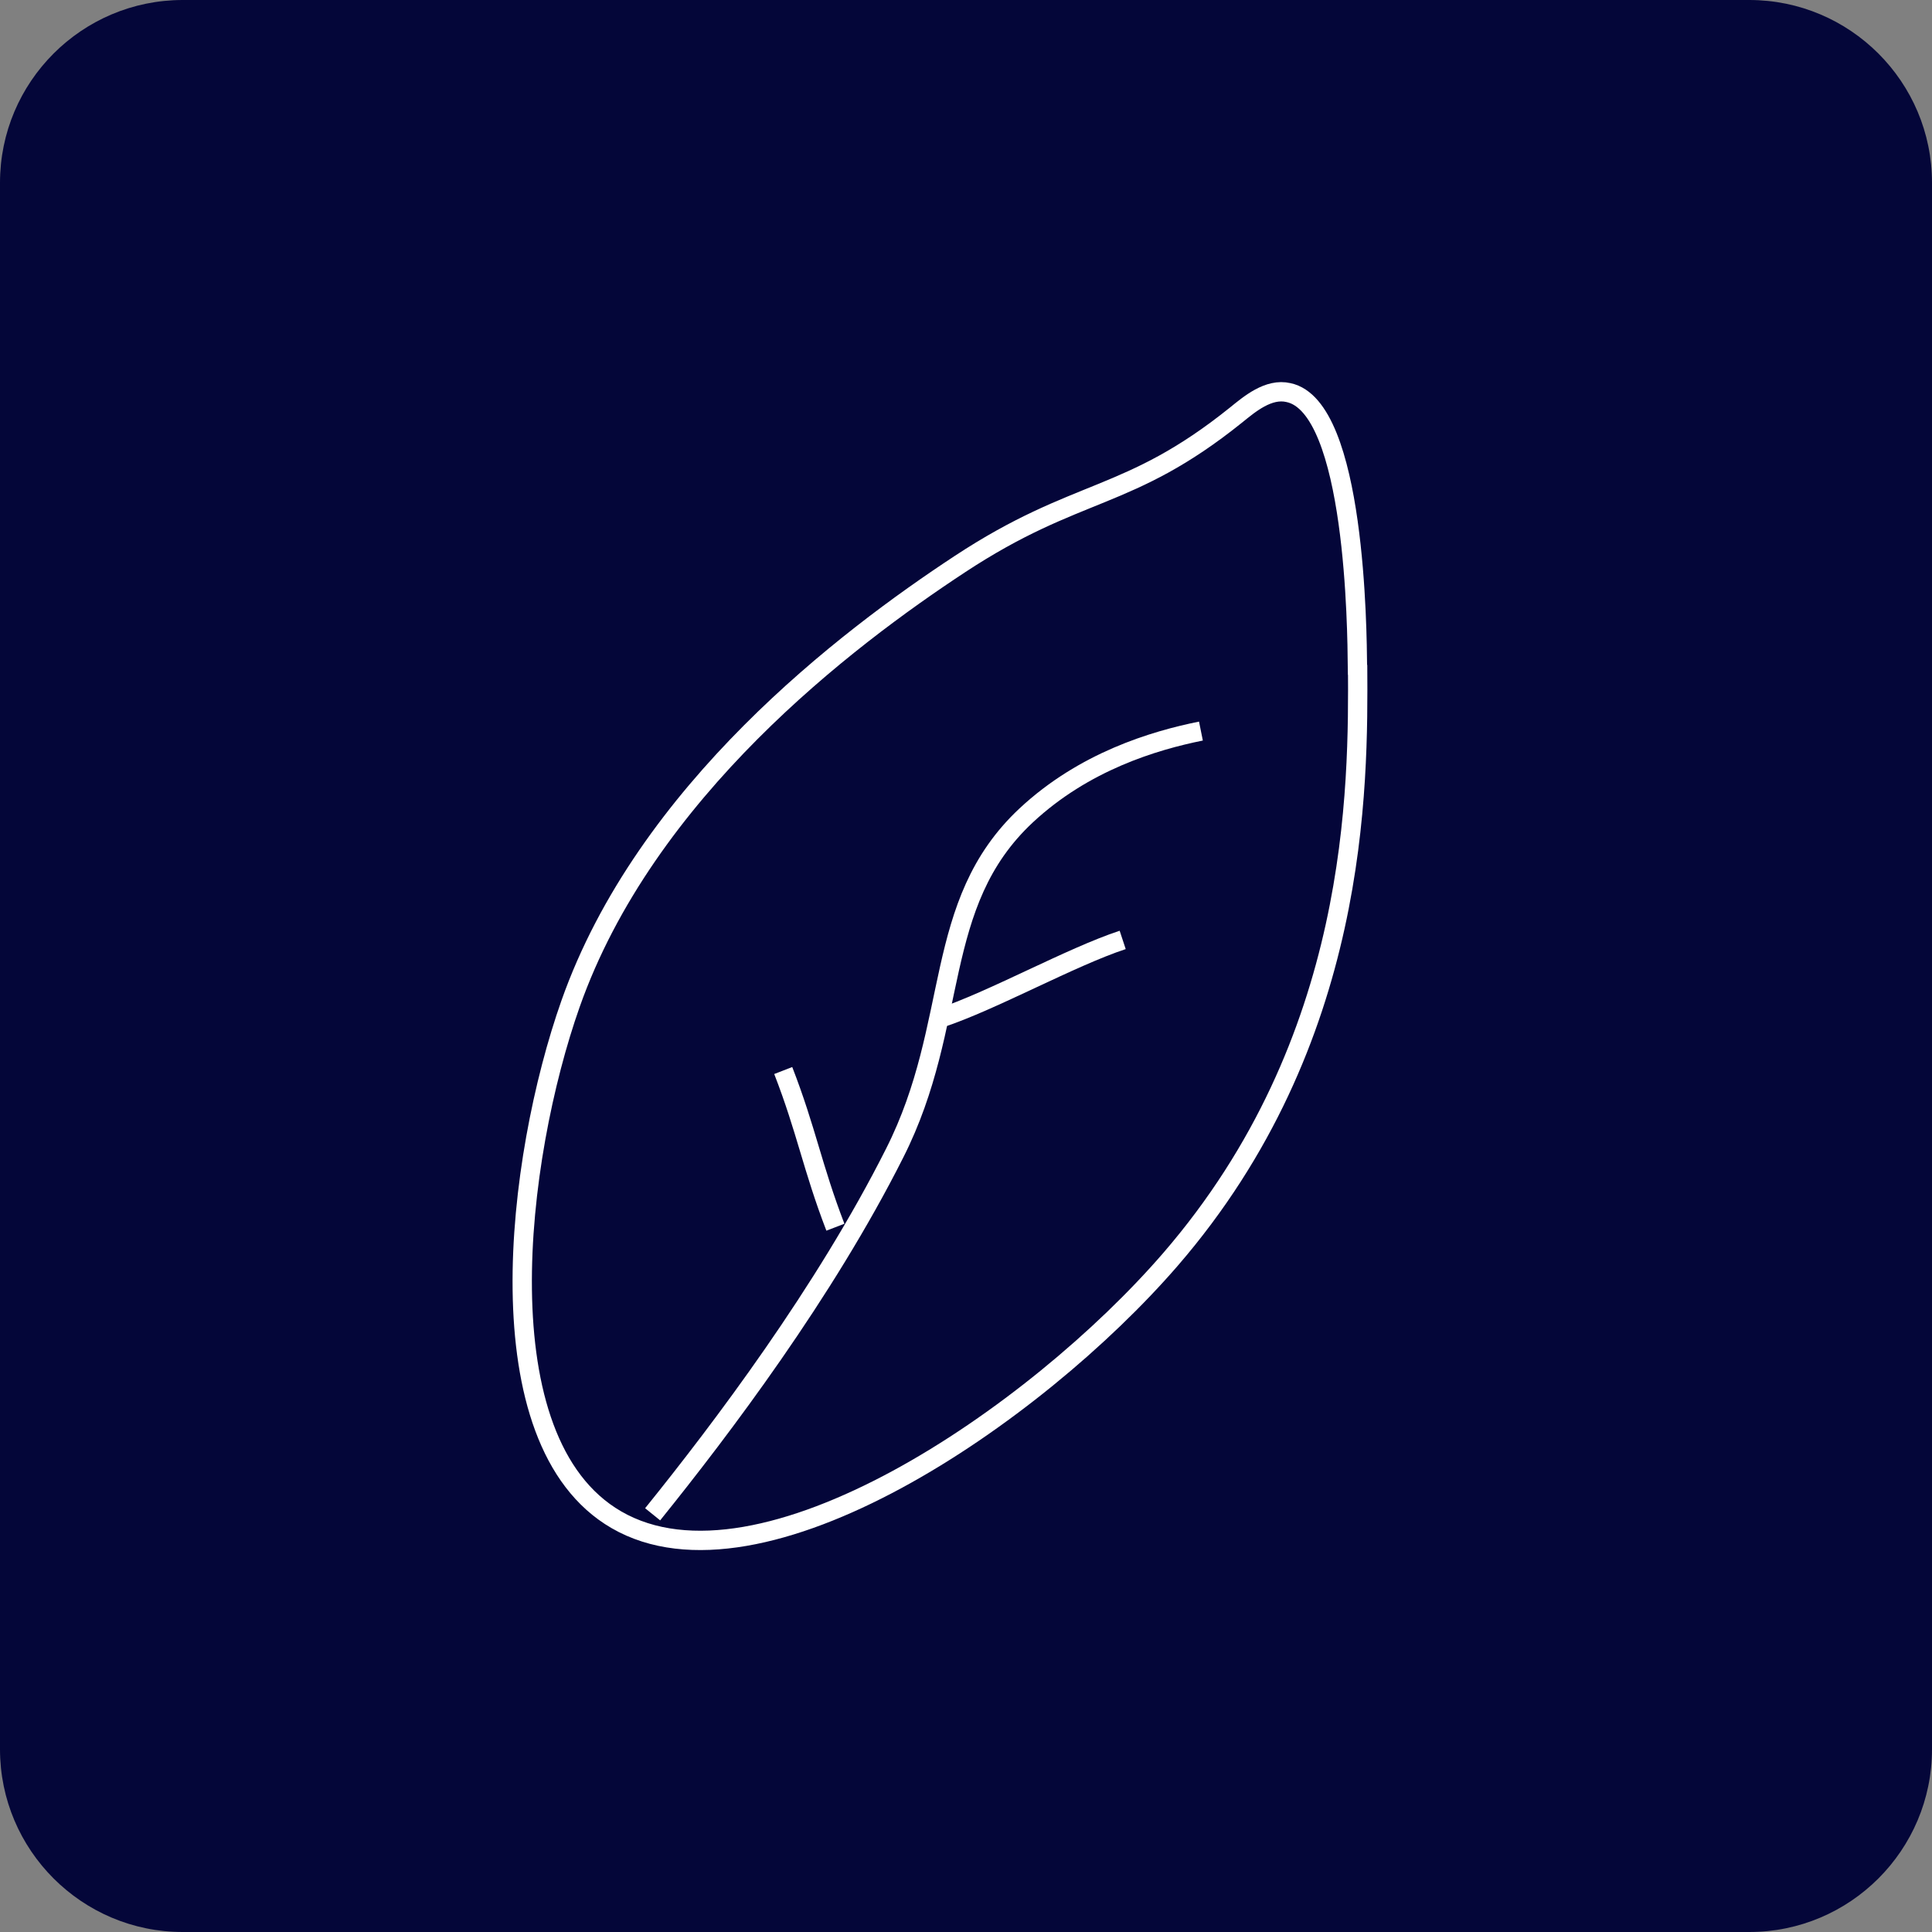 <?xml version="1.0" encoding="utf-8"?>
<!-- Generator: Adobe Illustrator 28.2.0, SVG Export Plug-In . SVG Version: 6.00 Build 0)  -->
<svg version="1.1" xmlns="http://www.w3.org/2000/svg" xmlns:xlink="http://www.w3.org/1999/xlink" x="0px" y="0px"
	 viewBox="0 0 100 100" style="enable-background:new 0 0 100 100;" xml:space="preserve">
<rect x="0" y="0" width="100" height="100" fill="#808080" stroke="none"/>
<style type="text/css">
	.st0{fill:#040639;}
	.st1{fill:none;stroke:#FFFFFF;stroke-miterlimit:10;}
	.st2{fill:none;stroke:#FFFFFF;stroke-linecap:round;}
</style>
<g id="Layer_2">
</g>
<g id="Layer_1">
	<path class="st0" d="M-249-346h60c3.87,0,7,3.13,7,7v60c0,3.87-3.13,7-7,7h-60c-3.87,0-7-3.13-7-7v-60
		C-256-342.87-252.87-346-249-346z"/>
	<path class="st1" d="M-229.52-316.99c-1.54-2.46-2.04-6.05-2.16-6.9c-0.54-4.17,2.54-8.93,7.51-10.66
		c6.48-2.24,12.2,4.34,13.91,8.19c0.03,0.05,0.08,0.18,0.14,0.33c0.94,2.24,1.72,4.08,1.48,5.84c-0.26,1.84-1.62,3.21-1.62,3.21
		s0.18-0.33,0.34-0.63c-0.42,0.86-0.86,1.71-1.28,2.58c-1.03,1.65-1.24,3.1-1.28,3.86c0,0-0.11,2.54,1.51,5.58
		c0.05,0.1,0.08,0.13,0.17,0.31c0.24,0.45,0.69,1.31,1.17,2.43c0.14,0.33,0.29,0.7,0.43,1.08c0.6,1.57,0.91,2.36,1.07,3.52
		c0.51,3.61-0.75,6.38-1.07,7.02c-1.39,2.89-3.54,4.23-4.29,4.69c-3.68,2.24-7.35,1.44-8.56,1.17c-3.2-0.71-5.39-2.5-6.42-3.52
		c-1.24-1.21-2.6-2.52-3.22-4.69c-1.17-4.17,1.21-8.76,2.14-10.54c0.89-1.71,1.67-2.6,2.14-4.69c0.2-0.93,0.59-2.03,0-3.98
		c-0.47-1.55-1.17-2.68-2.14-4.22L-229.52-316.99z"/>
	<path class="st2" d="M-231-300.68c9.66,2.53,14.5,2.48,22-0.92 M-231-292.37c9.66,2.53,14.5,2.48,22-0.92 M-226.42-309.92
		c10.08,0.92,5.5,0.92,13.75-0.92 M-231-326.54c9.66,2.53,12.67,2.48,20.17-0.92 M-231-319.15c9.66,2.53,14.5,2.48,22-0.92
		 M-216.33-333c-2.29,18.17-0.35,27.55,2.75,46.17c-4.6,2.39-7.08,2.49-11,0c2.91-19.3,2.03-27.99-0.92-46.17"/>
	<path class="st0" d="M9.46,0h81.08C95.76,0,100,4.24,100,9.46v81.08c0,5.22-4.24,9.46-9.46,9.46H9.46C4.24,100,0,95.76,0,90.54
		V9.46C0,4.24,4.24,0,9.46,0z"/>
	<path class="st1" d="M70.27,34.42c0.04,6.38,0.09,19.45-9.69,30.77C53.59,73.27,39.38,83,31.9,78.66
		c-7.02-4.07-5.17-18.77-2.37-26.7c3.88-11.01,14.28-18.9,20.15-22.76c6.12-4.03,8.7-3.22,14.3-7.72c0.69-0.56,1.68-1.4,2.71-1.16
		c3.49,0.73,3.55,12.45,3.57,14.11H70.27z"/>
	<path class="st1" d="M40.54,55.41c1.2,3.09,1.51,5.02,2.7,8.11"/>
	<path class="st1" d="M58.11,48.65c-2.7,0.89-6.76,3.16-9.46,4.05"/>
	<path class="st1" d="M33.78,78.38c3.58-4.44,8.89-11.47,12.53-18.7c3.4-6.73,1.89-12.88,6.8-17.47c3-2.8,6.62-3.88,9.05-4.37"/>
</g>
</svg>
